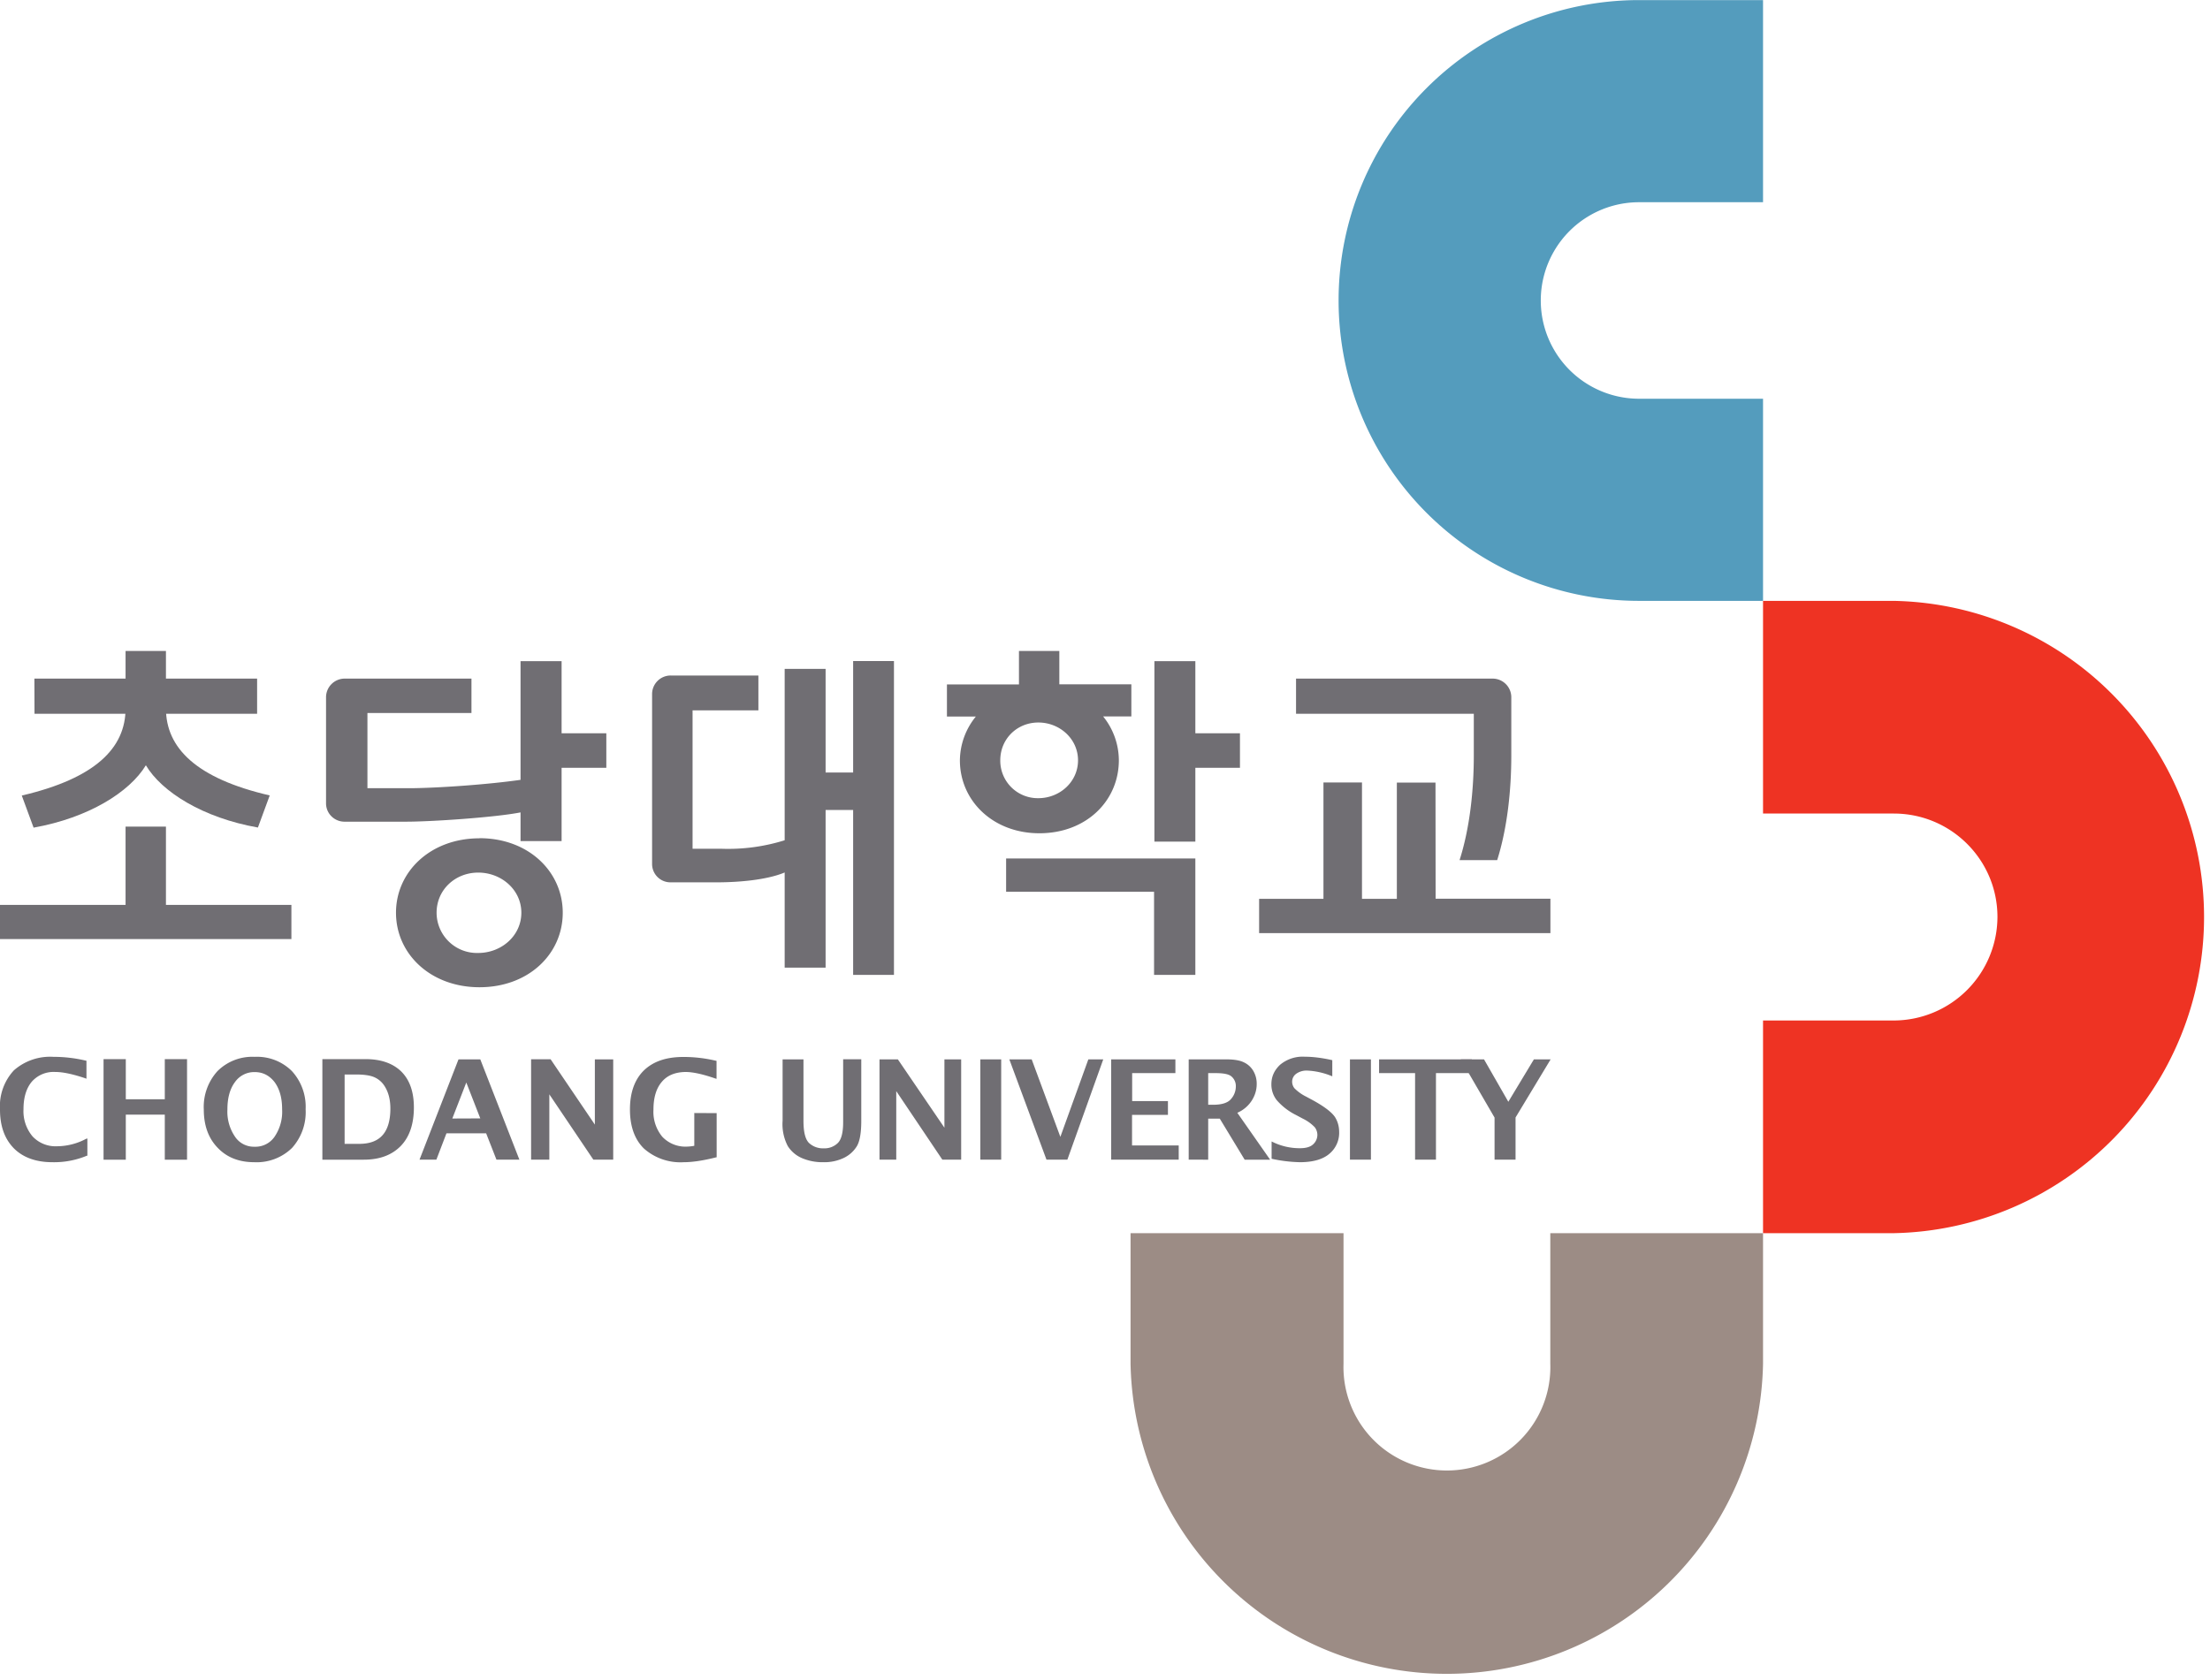 <svg xmlns="http://www.w3.org/2000/svg" width="177.421mm" height="134.88mm" viewBox="0 0 177.421 134.88"><path d="M.92 117.098h1.082v-1.763H.921a2.62 2.62 0 1 0 0 5.24h1.081v-1.763H.921a.857.857 0 1 1 0-1.714" style="fill:#549cbd;fill-opacity:1;fill-rule:nonzero;stroke:none;stroke-width:.353" transform="matrix(9.207 0 0 9.207 123.106 -1061.882)"/><path d="M3.142 120.575h-1.14v1.855h1.14c.499 0 .903.403.904.9a.906.906 0 0 1-.904.905h-1.14v1.855h1.14a2.758 2.758 0 0 0 0-5.515" style="fill:#ee3323;fill-opacity:1;fill-rule:nonzero;stroke:none;stroke-width:.353" transform="matrix(9.207 0 0 9.207 123.106 -1061.882)"/><path d="M.147 126.09v1.138a.902.902 0 1 1-1.803 0v-1.138h-1.857v1.138a2.758 2.758 0 0 0 5.515 0v-1.138" style="fill:#9c8c85;fill-opacity:1;fill-rule:nonzero;stroke:none;stroke-width:.353" transform="matrix(9.207 0 0 9.207 123.106 -1061.882)"/><path d="M-9.26 121.553v-.3h-1.106a.163.163 0 0 0-.162.16v.928c0 .089.073.16.161.16h.535c.228 0 .782-.038 1-.081v.25h.358v-.639h.39v-.301h-.39v-.629h-.358v1.035c-.28.04-.699.07-.95.073h-.385v-.656" style="fill:#706e73;fill-opacity:1;fill-rule:nonzero;stroke:none;stroke-width:.353" transform="matrix(9.207 0 0 9.207 123.106 -1061.882)"/><path d="M-9.201 123.646a.352.352 0 0 1-.363-.351c0-.2.162-.35.363-.35.202 0 .376.15.376.35 0 .201-.174.351-.376.351m.01-1c-.425 0-.727.29-.727.649 0 .36.302.65.728.65.428 0 .726-.29.726-.65 0-.358-.298-.65-.726-.65M-7.685 121.388v1.484a.16.16 0 0 0 .158.158h.405c.188 0 .436-.02.593-.086v.83h.357v-1.375h.24v1.438h.356V121.1h-.356v.972h-.24v-.904h-.357v1.495a1.647 1.647 0 0 1-.553.074h-.25v-1.207h.574v-.304h-.765a.162.162 0 0 0-.162.16M-.854 122.16h-.337v1.014h-.304v-1.015h-.336v1.015h-.561v.299h2.54v-.3H-.853" style="fill:#706e73;fill-opacity:1;fill-rule:nonzero;stroke:none;stroke-width:.353" transform="matrix(9.207 0 0 9.207 123.106 -1061.882)"/><path d="M-.644 122.836h.328c.089-.282.123-.613.123-.912v-.51a.163.163 0 0 0-.163-.161H-2.07v.307H-.52v.364c0 .299-.034.63-.124.912M-2.559 121.73h-.389v-.629h-.357v1.574h.357v-.644h.389M-2.948 123.837v-1.015h-1.65v.29h1.29v.725M-4.317 122.296a.327.327 0 0 1-.332-.33c0-.188.147-.33.332-.33.186 0 .346.142.346.33 0 .188-.16.33-.346.33m-.684-.33c0 .352.288.636.693.636.41 0 .693-.284.693-.637a.612.612 0 0 0-.137-.382h.246v-.28h-.628v-.291h-.352v.292h-.628v.28h.252a.613.613 0 0 0-.139.381M-13.07 121.56h1.941v-.307h-1.942zm0 0" style="fill:#706e73;fill-opacity:1;fill-rule:nonzero;stroke:none;stroke-width:.353" transform="matrix(9.207 0 0 9.207 123.106 -1061.882)"/><path d="M-12.276 121.304h.352v-.292h-.352zm0 0" style="fill:#706e73;fill-opacity:1;fill-rule:nonzero;stroke:none;stroke-width:.353" transform="matrix(9.207 0 0 9.207 123.106 -1061.882)"/><path d="M-11.924 121.513v-.23h-.352v.23c0 .345-.263.61-.905.76l.103.28c.48-.086.837-.31.979-.544.139.233.497.458.977.543l.103-.28c-.64-.148-.905-.414-.905-.759" style="fill:#706e73;fill-opacity:1;fill-rule:nonzero;stroke:none;stroke-width:.353" transform="matrix(9.207 0 0 9.207 123.106 -1061.882)"/><path d="M-12.276 123.33h.352v-.786h-.352zm0 0" style="fill:#706e73;fill-opacity:1;fill-rule:nonzero;stroke:none;stroke-width:.353" transform="matrix(9.207 0 0 9.207 123.106 -1061.882)"/><path d="M-13.371 123.525h2.541v-.298h-2.541zM-12.874 125.332a.274.274 0 0 1-.213-.086.342.342 0 0 1-.079-.238c0-.103.025-.183.073-.24a.253.253 0 0 1 .204-.084c.07 0 .157.02.262.055l.01.004v-.157l-.006-.001a1.224 1.224 0 0 0-.282-.033.478.478 0 0 0-.345.118.459.459 0 0 0-.121.34c0 .146.04.257.121.34.08.08.193.121.335.121a.74.74 0 0 0 .3-.056l.006-.001v-.15l-.011.003a.546.546 0 0 1-.254.065M-11.934 124.922h-.34v-.35h-.194v.877h.194v-.393h.34v.393h.194v-.877h-.194M-10.977 125.249a.202.202 0 0 1-.175.087.197.197 0 0 1-.17-.088.387.387 0 0 1-.066-.237c0-.101.022-.18.066-.239a.205.205 0 0 1 .172-.087c.072 0 .128.03.173.087.044.06.066.138.066.237a.387.387 0 0 1-.066.24m.151-.573a.43.43 0 0 0-.324-.124.43.43 0 0 0-.324.124.464.464 0 0 0-.12.335c0 .139.04.25.12.333.079.084.186.127.319.127a.441.441 0 0 0 .33-.124.466.466 0 0 0 .119-.338.46.46 0 0 0-.12-.333M-10.035 125.235c-.044.05-.111.076-.204.076h-.127v-.605h.101c.068 0 .12.008.154.022a.2.2 0 0 1 .09.074c.036.054.054.12.054.202 0 .104-.024.182-.068.231m.164-.554c-.072-.071-.176-.109-.311-.109h-.378v.877h.361c.138 0 .245-.04.323-.12.077-.08.114-.193.114-.336 0-.134-.036-.239-.109-.312M-9.427 125.09l.122-.314.122.313zm.244-.516h-.19l-.34.875h.147l.088-.23h.346l.09.23h.2M-8.184 125.143l-.386-.57h-.17v.876h.159v-.57l.384.57h.173v-.875h-.16M-7.317 125.042v.286a.4.4 0 0 1-.064.007.277.277 0 0 1-.215-.086.34.34 0 0 1-.077-.237c0-.106.025-.186.073-.242.048-.057.116-.084.205-.086.068 0 .155.02.262.057l.01.003v-.157l-.006-.001a1.224 1.224 0 0 0-.282-.033c-.149 0-.263.038-.346.118-.081.08-.121.194-.121.34 0 .146.04.26.121.34a.48.48 0 0 0 .349.12c.078 0 .172-.015.28-.042l.006-.001v-.385M-6.547 124.574h.182v.536c0 .098.016.161.048.193a.177.177 0 0 0 .128.047.165.165 0 0 0 .124-.047c.03-.03.046-.09.046-.18v-.55h.158v.538c0 .1-.012.174-.037.218a.27.27 0 0 1-.112.103.391.391 0 0 1-.182.039.455.455 0 0 1-.187-.036.276.276 0 0 1-.123-.105.414.414 0 0 1-.045-.221M-5.702 125.449v-.875h.16l.406.596v-.596h.146v.875h-.164l-.402-.598v.598M-4.823 125.449v-.875h.182v.875zM-4.246 125.449l-.324-.875h.195l.25.676.244-.676h.13l-.313.875M-3.682 125.449v-.875h.56v.12h-.377v.244h.312v.12H-3.5v.267h.407v.124M-2.836 124.97h.043c.074 0 .127-.016.155-.049a.165.165 0 0 0 .043-.11.109.109 0 0 0-.036-.086c-.023-.022-.07-.031-.142-.031h-.063zm-.17.479v-.875h.326c.067 0 .118.008.153.025a.186.186 0 0 1 .084.075.22.22 0 0 1 .03.116c0 .051-.015.1-.044.145a.284.284 0 0 1-.125.105l.286.409h-.222l-.217-.358h-.101v.358M-2.283 125.44v-.15a.535.535 0 0 0 .247.059c.05 0 .089-.01.114-.033a.112.112 0 0 0 .038-.082.112.112 0 0 0-.022-.067.36.36 0 0 0-.103-.075l-.06-.032a.542.542 0 0 1-.17-.131.221.221 0 0 1-.046-.138c0-.066.025-.122.076-.17a.307.307 0 0 1 .216-.07c.07 0 .15.01.239.03v.141a.635.635 0 0 0-.215-.05.156.156 0 0 0-.1.028.085.085 0 0 0-.035.07c0 .018.007.04.02.056a.378.378 0 0 0 .102.073l.065.035c.097.054.157.101.185.141.026.04.038.085.038.135a.237.237 0 0 1-.08.183c-.056.051-.143.078-.263.078a1.27 1.27 0 0 1-.246-.03M-1.6 125.449h.183v-.875H-1.6zM-1.032 125.449v-.755h-.314v-.12h.809v.12H-.85v.755" style="fill:#706e73;fill-opacity:1;fill-rule:nonzero;stroke:none;stroke-width:.353" transform="matrix(9.207 0 0 9.207 123.106 -1061.882)"/><path d="M-.339 125.449v-.367l-.295-.508h.203l.212.37.223-.37H.15l-.306.507v.368" style="fill:#706e73;fill-opacity:1;fill-rule:nonzero;stroke:none;stroke-width:.353" transform="matrix(9.207 0 0 9.207 123.106 -1061.882)"/></svg>